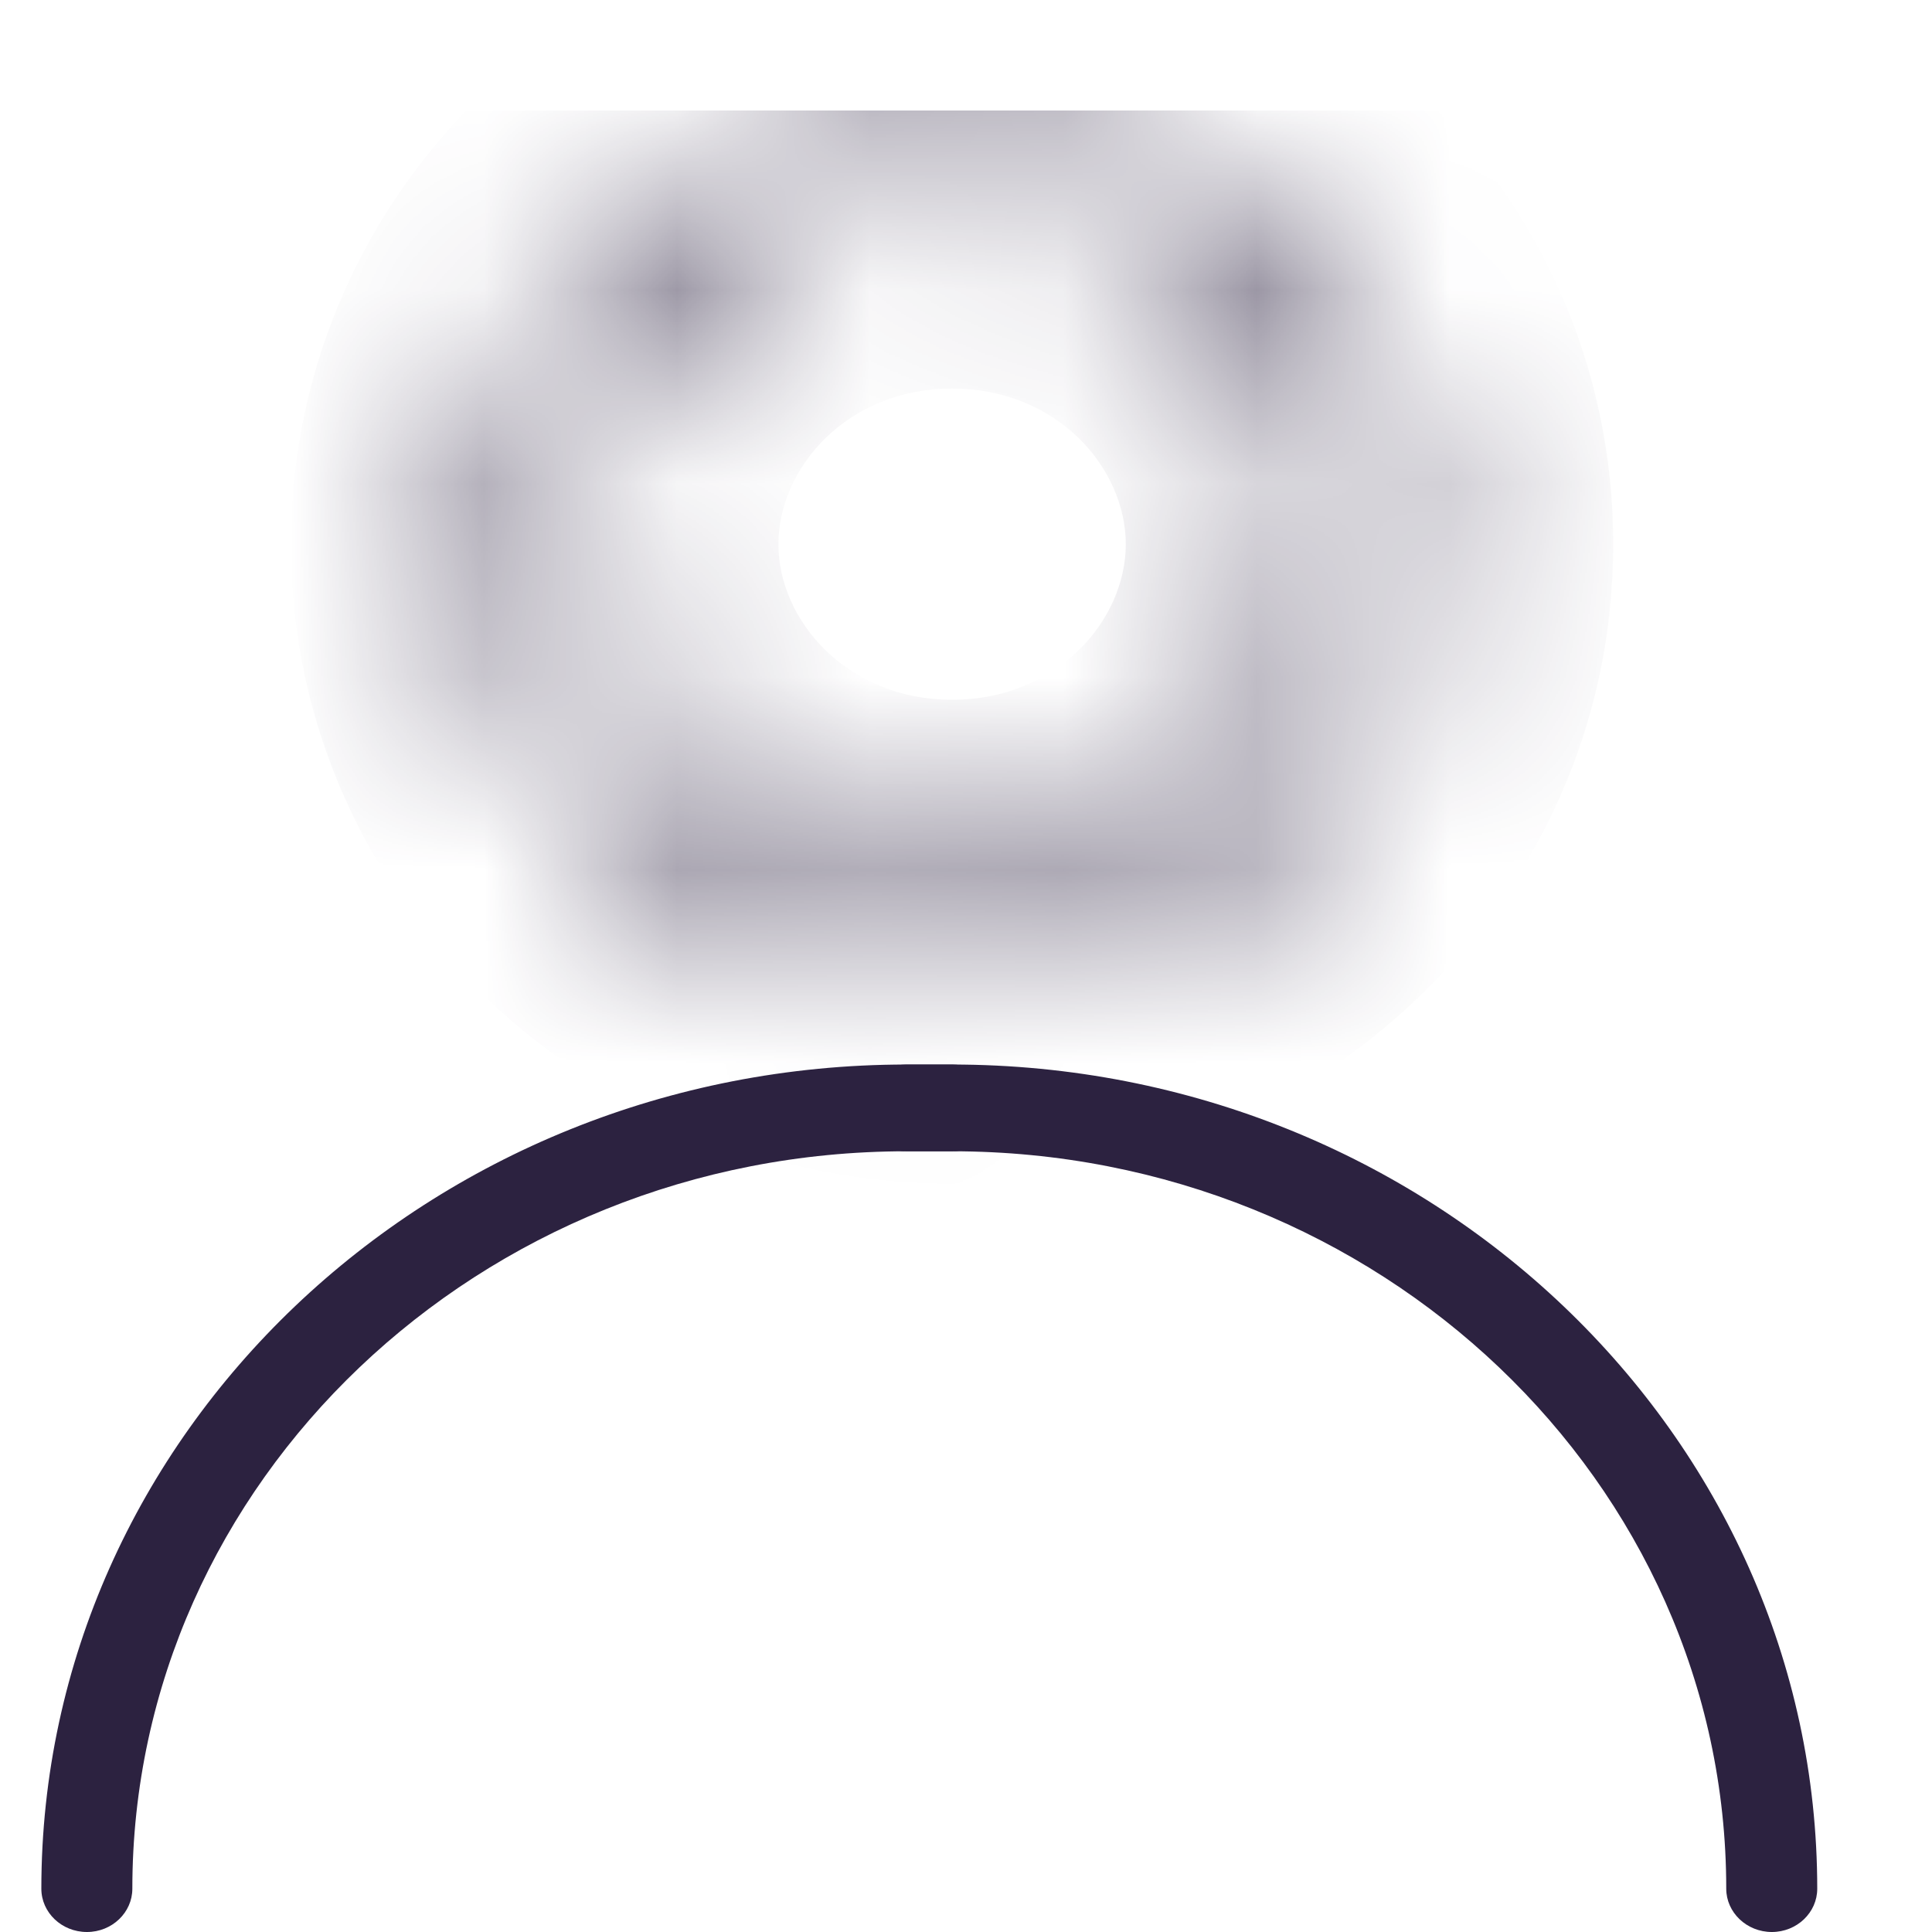 <svg width="10" height="10" viewBox="0 0 10 10" fill="none" xmlns="http://www.w3.org/2000/svg">
    <g clip-path="url(#clip0_464_1282)">
        <mask id="path-1-inside-1_464_1282" fill="white">
            <path d="M4.928 5.061C6.228 5.061 7.285 4.055 7.285 2.817C7.285 1.579 6.228 0.572 4.928 0.572C3.628 0.572 2.571 1.579 2.571 2.817C2.571 4.055 3.628 5.061 4.928 5.061ZM4.928 0.946C6.011 0.946 6.892 1.785 6.892 2.817C6.892 3.848 6.011 4.687 4.928 4.687C3.845 4.687 2.964 3.848 2.964 2.817C2.964 1.785 3.845 0.946 4.928 0.946Z"/>
        </mask>
        <path d="M4.928 6.127C6.767 6.127 8.35 4.691 8.35 2.817H6.22C6.22 3.418 5.689 3.996 4.928 3.996V6.127ZM8.35 2.817C8.35 0.942 6.767 -0.493 4.928 -0.493V1.637C5.689 1.637 6.22 2.215 6.22 2.817H8.35ZM4.928 -0.493C3.089 -0.493 1.506 0.942 1.506 2.817H3.636C3.636 2.215 4.167 1.637 4.928 1.637V-0.493ZM1.506 2.817C1.506 4.691 3.089 6.127 4.928 6.127V3.996C4.167 3.996 3.636 3.418 3.636 2.817H1.506ZM4.928 2.011C5.472 2.011 5.827 2.422 5.827 2.817H7.958C7.958 1.148 6.55 -0.119 4.928 -0.119V2.011ZM5.827 2.817C5.827 3.211 5.472 3.622 4.928 3.622V5.753C6.55 5.753 7.958 4.485 7.958 2.817H5.827ZM4.928 3.622C4.384 3.622 4.029 3.211 4.029 2.817H1.899C1.899 4.485 3.306 5.753 4.928 5.753V3.622ZM4.029 2.817C4.029 2.422 4.384 2.011 4.928 2.011V-0.119C3.306 -0.119 1.899 1.148 1.899 2.817H4.029Z" fill="#2C2240" mask="url(#path-1-inside-1_464_1282)"/>
        <path d="M4.692 5.959C4.562 5.959 4.457 5.859 4.457 5.735C4.457 5.611 4.562 5.51 4.692 5.51H4.928C7.397 5.51 9.406 7.424 9.406 9.776C9.406 9.899 9.301 10 9.171 10C9.041 10 8.935 9.899 8.935 9.776C8.935 7.671 7.137 5.959 4.928 5.959H4.692Z" fill="#2C2240"/>
        <path d="M4.928 5.959C5.058 5.959 5.164 5.859 5.164 5.735C5.164 5.611 5.058 5.51 4.928 5.51H4.692C2.223 5.51 0.214 7.424 0.214 9.776C0.214 9.899 0.319 10 0.45 10C0.58 10 0.685 9.899 0.685 9.776C0.685 7.671 2.483 5.959 4.692 5.959H4.928Z" fill="#2C2240"/>
    </g>
    <defs>
        <clipPath id="clip0_464_1282">
            <rect width="9.428" height="9.428" fill="white" transform="translate(0.214 0.572)"/>
        </clipPath>
    </defs>
</svg>